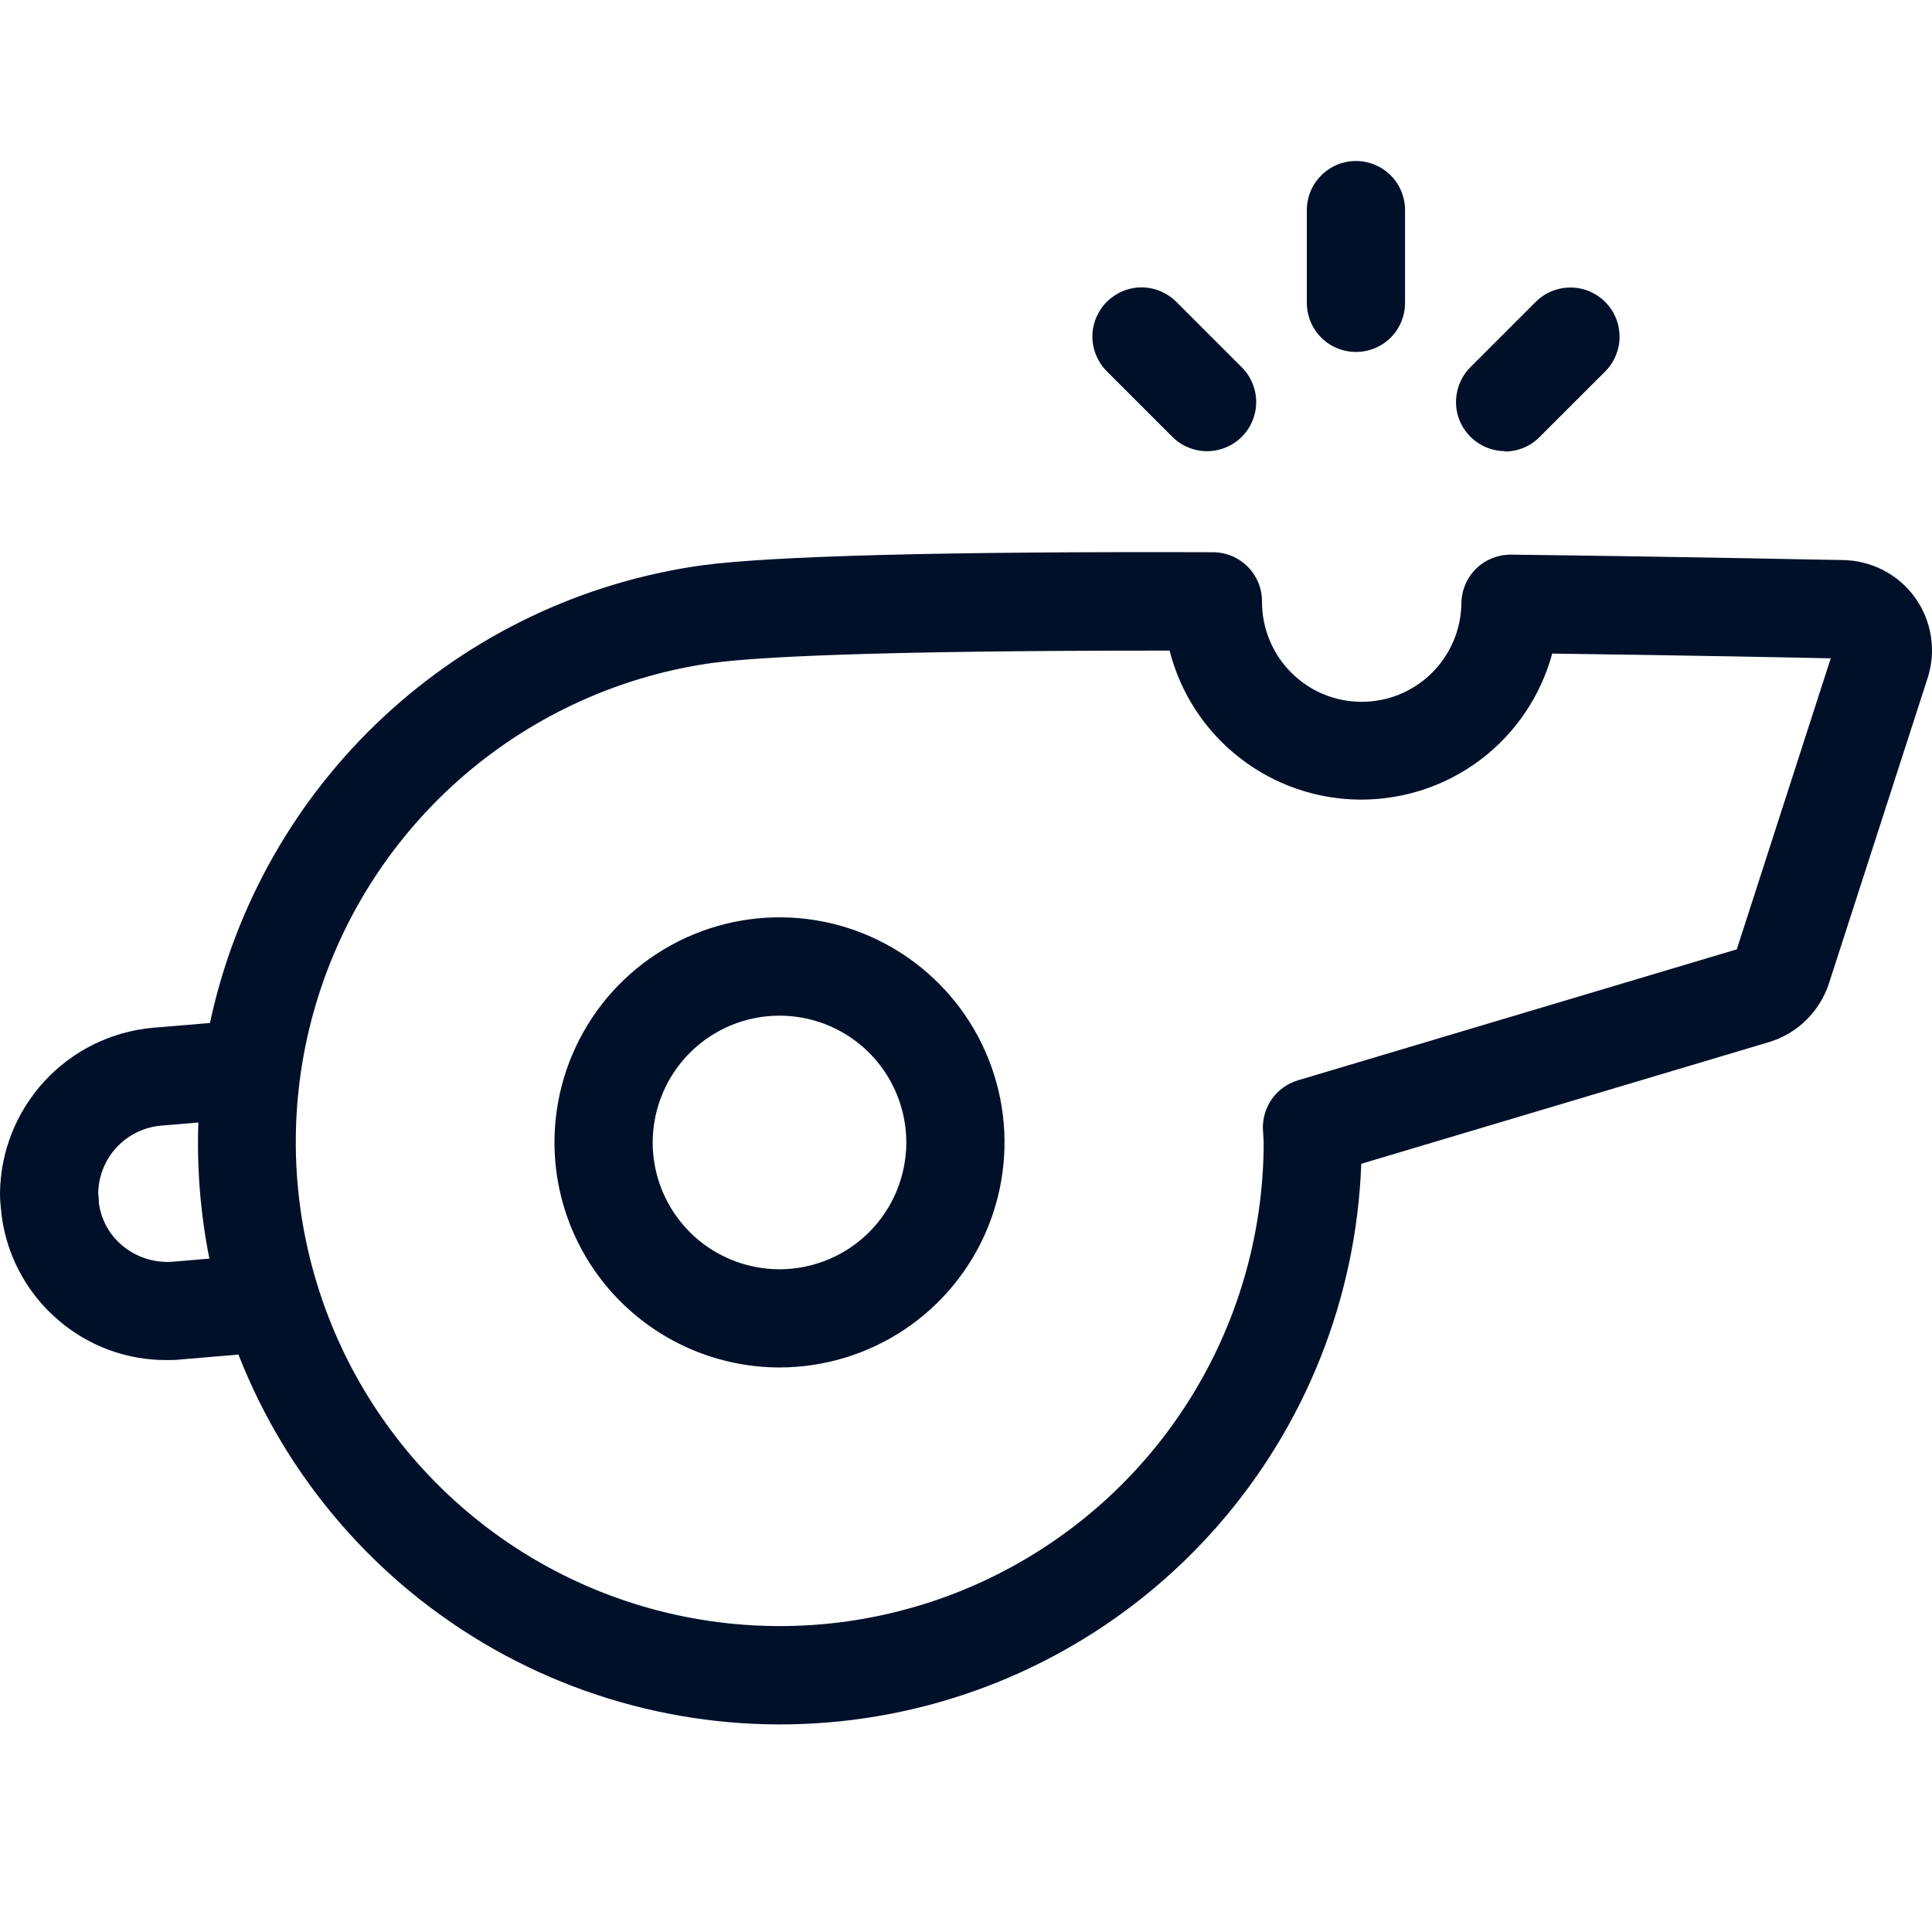 <svg width="24" height="24" viewBox="0 0 24 24" fill="none" xmlns="http://www.w3.org/2000/svg">
<path d="M9.682 16.987C10.235 16.987 10.776 16.823 11.236 16.516C11.696 16.209 12.054 15.772 12.266 15.261C12.477 14.751 12.533 14.188 12.425 13.646C12.317 13.104 12.051 12.606 11.66 12.215C11.269 11.824 10.771 11.557 10.229 11.449C9.687 11.341 9.124 11.397 8.614 11.608C8.103 11.82 7.666 12.178 7.359 12.638C7.052 13.098 6.888 13.638 6.888 14.191C6.888 14.932 7.183 15.643 7.707 16.167C8.231 16.691 8.941 16.986 9.682 16.987ZM9.682 12.617C9.994 12.617 10.299 12.709 10.558 12.882C10.817 13.055 11.019 13.301 11.138 13.589C11.258 13.877 11.289 14.193 11.228 14.499C11.167 14.805 11.017 15.085 10.797 15.306C10.577 15.526 10.296 15.676 9.99 15.737C9.685 15.798 9.368 15.766 9.08 15.647C8.792 15.528 8.546 15.326 8.373 15.066C8.2 14.807 8.108 14.503 8.108 14.191C8.109 13.774 8.275 13.373 8.57 13.078C8.865 12.783 9.265 12.617 9.682 12.617Z" fill="#001029"/>
<path d="M0.734 16.407C1.106 16.724 1.579 16.897 2.068 16.895C2.126 16.895 2.185 16.895 2.243 16.888L2.962 16.827C3.567 18.375 4.687 19.666 6.133 20.485C7.579 21.303 9.263 21.598 10.901 21.319C12.539 21.041 14.031 20.206 15.125 18.956C16.22 17.706 16.85 16.117 16.91 14.457L21.976 12.945C22.15 12.893 22.308 12.799 22.438 12.671C22.568 12.543 22.665 12.386 22.721 12.213L23.946 8.422C24 8.254 24.014 8.077 23.986 7.903C23.959 7.729 23.891 7.564 23.788 7.422C23.685 7.279 23.55 7.163 23.393 7.082C23.237 7.002 23.064 6.959 22.888 6.957C22.779 6.957 21.024 6.917 18.772 6.89H18.764C18.604 6.89 18.45 6.953 18.336 7.065C18.222 7.177 18.157 7.33 18.154 7.49C18.151 7.819 18.018 8.132 17.784 8.363C17.55 8.593 17.234 8.721 16.906 8.718C16.577 8.716 16.263 8.583 16.033 8.348C15.803 8.114 15.675 7.798 15.677 7.47C15.677 7.308 15.613 7.154 15.499 7.039C15.385 6.925 15.23 6.861 15.069 6.86C11.733 6.849 9.592 6.906 8.717 7.023C7.239 7.23 5.86 7.886 4.767 8.903C3.674 9.92 2.92 11.248 2.608 12.708L1.902 12.767C1.386 12.813 0.906 13.048 0.554 13.429C0.203 13.809 0.005 14.306 0 14.824C0 14.865 1.9701e-08 14.905 0.01 14.999C0.031 15.27 0.106 15.534 0.231 15.776C0.355 16.017 0.526 16.232 0.734 16.407ZM8.87 8.233C9.405 8.163 10.81 8.082 14.441 8.082H14.529C14.663 8.609 14.967 9.076 15.395 9.41C15.822 9.745 16.349 9.929 16.891 9.933C17.434 9.937 17.963 9.762 18.396 9.434C18.829 9.105 19.14 8.643 19.282 8.119C20.998 8.142 22.343 8.169 22.742 8.178L21.575 11.793L16.124 13.42C15.996 13.458 15.883 13.538 15.804 13.646C15.726 13.755 15.685 13.886 15.688 14.02L15.698 14.189C15.697 15.344 15.365 16.474 14.74 17.444C14.115 18.415 13.223 19.184 12.172 19.662C11.121 20.139 9.955 20.304 8.813 20.136C7.671 19.969 6.601 19.476 5.731 18.716C4.862 17.957 4.23 16.963 3.91 15.854C3.59 14.745 3.596 13.567 3.928 12.461C4.259 11.356 4.902 10.369 5.78 9.619C6.657 8.869 7.732 8.387 8.876 8.231L8.87 8.233ZM2.003 13.983L2.464 13.944C2.444 14.511 2.49 15.079 2.601 15.635L2.141 15.674C1.917 15.69 1.696 15.619 1.523 15.476C1.362 15.343 1.257 15.155 1.229 14.948C1.228 14.907 1.226 14.865 1.22 14.824C1.223 14.612 1.305 14.408 1.449 14.252C1.594 14.097 1.791 14.001 2.003 13.983Z" fill="#001029"/>
<path d="M16.844 4.372C17.006 4.372 17.161 4.308 17.276 4.194C17.39 4.079 17.454 3.924 17.454 3.762V2.61C17.454 2.448 17.39 2.293 17.276 2.179C17.161 2.064 17.006 2 16.844 2C16.682 2 16.527 2.064 16.413 2.179C16.298 2.293 16.234 2.448 16.234 2.61V3.762C16.234 3.924 16.298 4.079 16.413 4.194C16.527 4.308 16.682 4.372 16.844 4.372Z" fill="#001029"/>
<path d="M14.563 5.426C14.619 5.483 14.687 5.528 14.761 5.558C14.835 5.589 14.914 5.605 14.994 5.605C15.075 5.605 15.154 5.589 15.228 5.558C15.302 5.528 15.369 5.483 15.426 5.426C15.483 5.369 15.528 5.302 15.558 5.228C15.589 5.154 15.605 5.075 15.605 4.994C15.605 4.914 15.589 4.835 15.558 4.761C15.528 4.687 15.483 4.62 15.426 4.563L14.612 3.749C14.556 3.693 14.488 3.648 14.414 3.617C14.34 3.586 14.261 3.57 14.181 3.57C14.101 3.57 14.021 3.586 13.947 3.617C13.873 3.648 13.806 3.693 13.749 3.749C13.692 3.806 13.648 3.873 13.617 3.947C13.586 4.021 13.57 4.101 13.57 4.181C13.57 4.261 13.586 4.34 13.617 4.414C13.648 4.488 13.692 4.556 13.749 4.612L14.563 5.426Z" fill="#001029"/>
<path d="M18.693 5.609C18.773 5.609 18.852 5.593 18.926 5.563C19 5.532 19.068 5.487 19.124 5.43L19.938 4.617C19.995 4.56 20.04 4.493 20.071 4.419C20.102 4.345 20.119 4.266 20.119 4.186C20.119 4.105 20.104 4.026 20.074 3.952C20.043 3.877 19.999 3.81 19.942 3.753C19.886 3.696 19.819 3.651 19.745 3.619C19.671 3.588 19.592 3.572 19.511 3.572C19.431 3.571 19.352 3.587 19.277 3.617C19.203 3.647 19.136 3.692 19.079 3.748L18.265 4.562C18.18 4.647 18.122 4.756 18.099 4.875C18.075 4.993 18.087 5.115 18.133 5.227C18.179 5.338 18.258 5.434 18.358 5.501C18.458 5.568 18.576 5.604 18.696 5.604L18.693 5.609Z" fill="#001029"/>
</svg>
